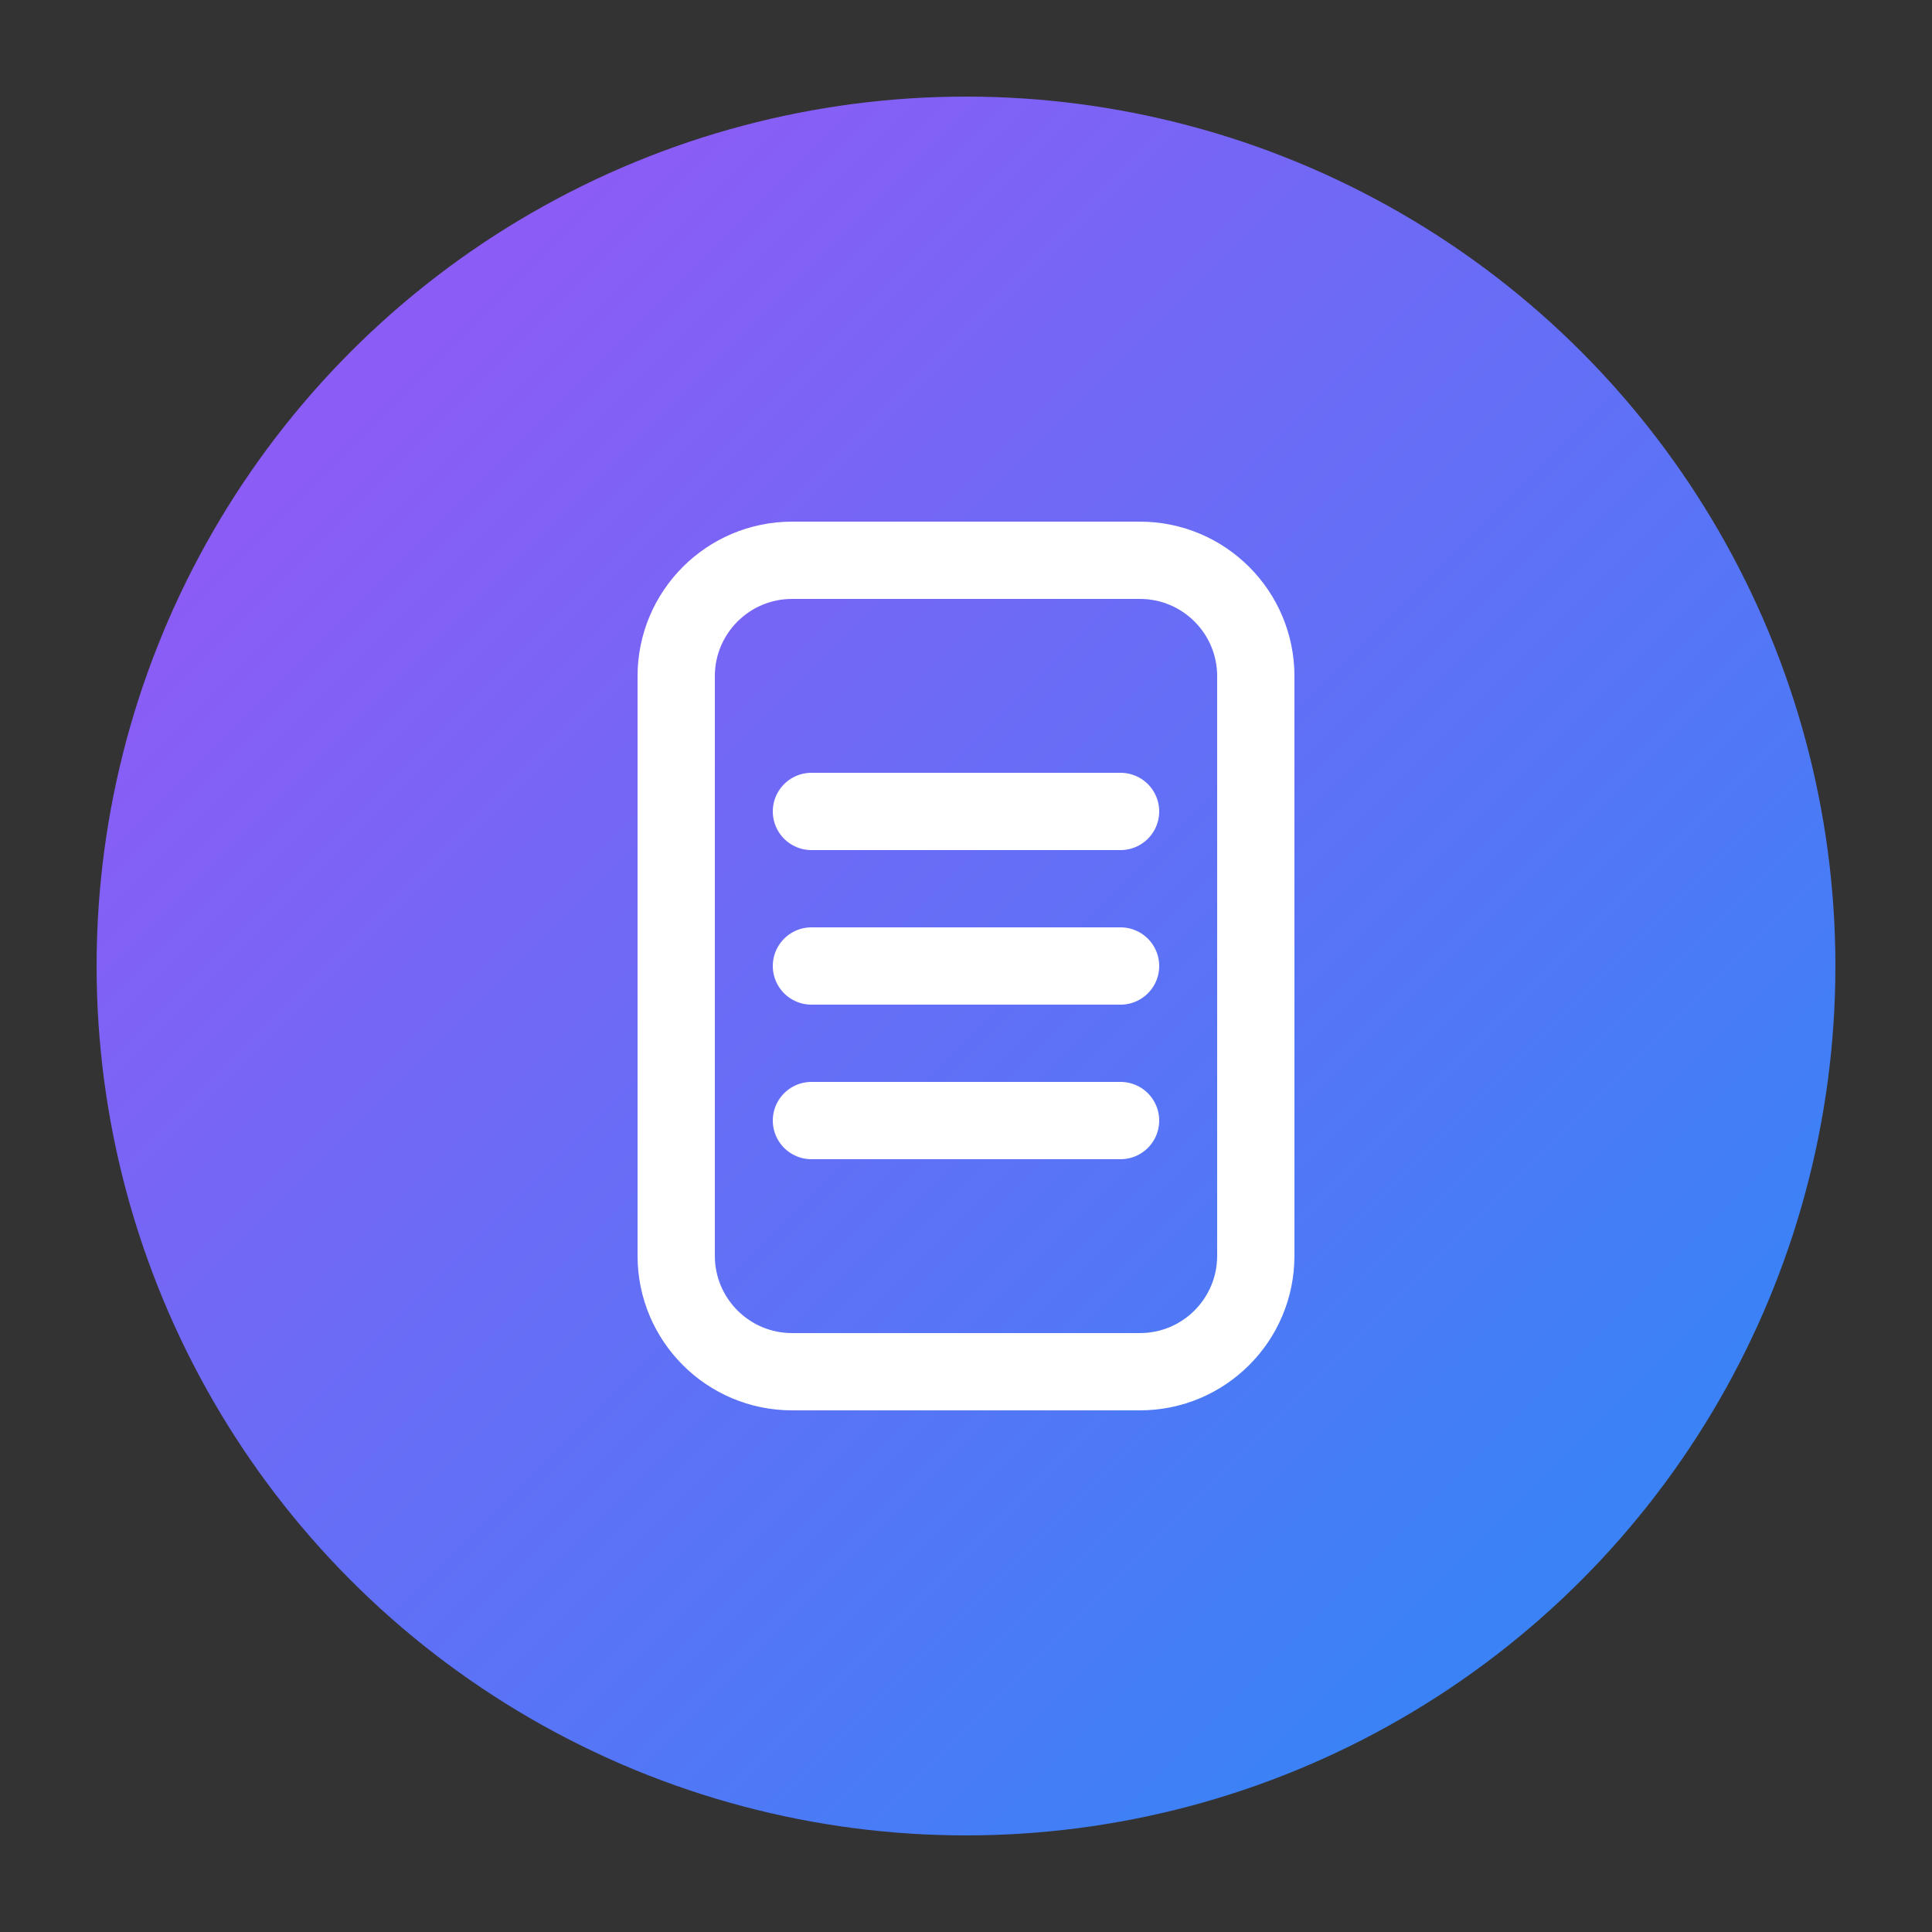 <svg width="100" height="100" viewBox="0 0 100 100" fill="none" xmlns="http://www.w3.org/2000/svg">
  <rect x="0" y="0" width="100" height="100" fill="#333333" stroke="none"/>
  <circle cx="50" cy="50" r="45" fill="url(#paint0_linear)" />
  <path d="M35 35C35 31.686 37.686 29 41 29H59C62.314 29 65 31.686 65 35V65C65 68.314 62.314 71 59 71H41C37.686 71 35 68.314 35 65V35Z" stroke="white" stroke-width="4"/>
  <path d="M42 50H58" stroke="white" stroke-width="4" stroke-linecap="round"/>
  <path d="M42 42H58" stroke="white" stroke-width="4" stroke-linecap="round"/>
  <path d="M42 58H58" stroke="white" stroke-width="4" stroke-linecap="round"/>
  <defs>
    <linearGradient id="paint0_linear" x1="20" y1="20" x2="80" y2="80" gradientUnits="userSpaceOnUse">
      <stop stop-color="#8B5CF6"/>
      <stop offset="1" stop-color="#3B82F6"/>
    </linearGradient>
  </defs>
</svg>